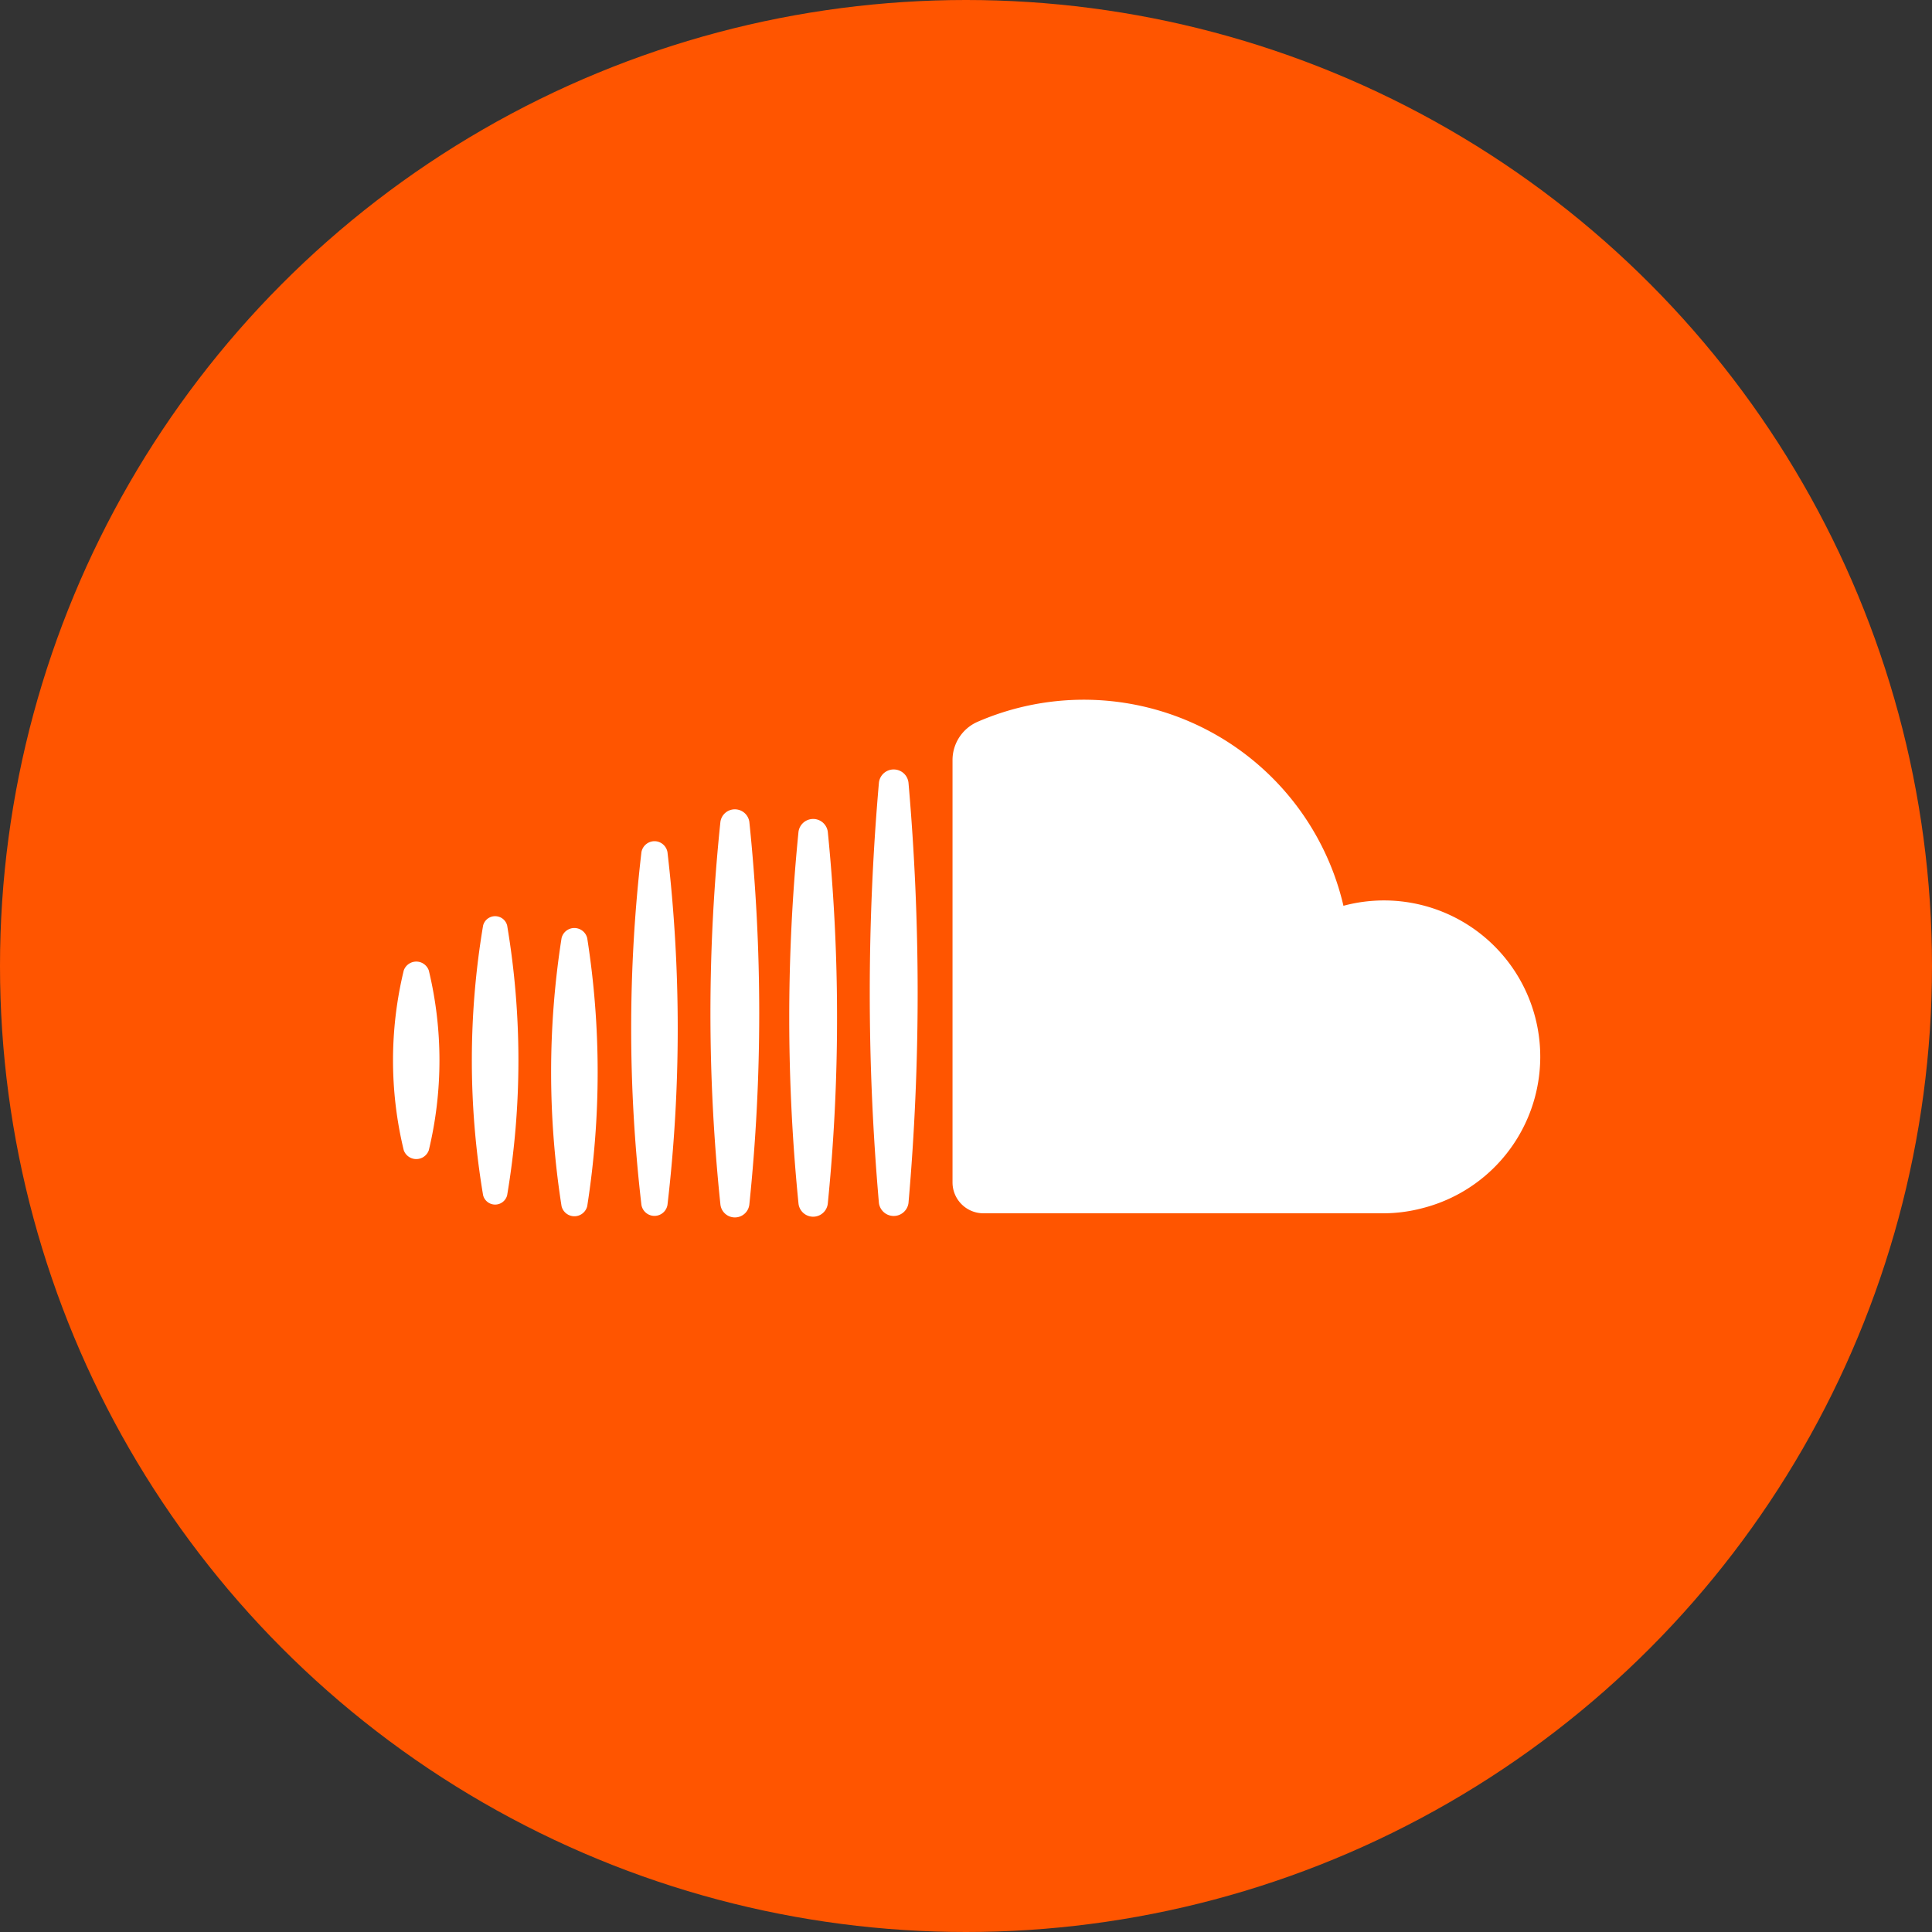 <svg id="Icons" xmlns="http://www.w3.org/2000/svg" viewBox="0 0 215 215"><rect x="0" y="0" width="215" height="215" fill="#333333" stroke="none"/><defs><style>.cls-1{fill:#f50;}.cls-2{fill:#fff;}</style></defs><g id="SoundCloud"><circle id="Background" class="cls-1" cx="107.5" cy="107.5" r="107.5"/><g id="SoundCloud-2" data-name="SoundCloud"><path id="SoundCloud-3" data-name="SoundCloud" class="cls-2" d="M1449.24,934.31a1.46,1.46,0,0,0-1.75,1.1,96.34,96.34,0,0,0,0,29.81,1.47,1.47,0,0,0,2.86,0,96.34,96.34,0,0,0,0-29.81A1.47,1.47,0,0,0,1449.24,934.31Z" transform="translate(-1385 -831)"/><path id="SoundCloud-4" data-name="SoundCloud" class="cls-2" d="M1440.44,933a1.38,1.38,0,0,0-1.68,1,90.51,90.51,0,0,0,0,30,1.38,1.38,0,0,0,2.68,0,90.51,90.51,0,0,0,0-30A1.37,1.37,0,0,0,1440.44,933Z" transform="translate(-1385 -831)"/><path id="SoundCloud-5" data-name="SoundCloud" class="cls-2" d="M1458.07,924.63a1.48,1.48,0,0,0-1.69,1.21,169.41,169.41,0,0,0,0,39.24,1.47,1.47,0,0,0,2.9,0h0a169.41,169.41,0,0,0,0-39.24A1.48,1.48,0,0,0,1458.07,924.63Z" transform="translate(-1385 -831)"/><path id="SoundCloud-6" data-name="SoundCloud" class="cls-2" d="M1431.81,938.09a1.48,1.48,0,0,0-1.88.91,42.48,42.48,0,0,0,0,20,1.48,1.48,0,0,0,2.79,0,42.82,42.82,0,0,0,0-20A1.49,1.49,0,0,0,1431.81,938.09Z" transform="translate(-1385 -831)"/><path id="SoundCloud-7" data-name="SoundCloud" class="cls-2" d="M1475.71,922.15a1.65,1.65,0,0,0-1.85,1.41,208.32,208.32,0,0,0,0,41.38,1.64,1.64,0,0,0,3.26,0,208.32,208.32,0,0,0,0-41.38A1.65,1.65,0,0,0,1475.71,922.15Z" transform="translate(-1385 -831)"/><path id="SoundCloud-8" data-name="SoundCloud" class="cls-2" d="M1467,921.08a1.62,1.62,0,0,0-1.83,1.38,204.73,204.73,0,0,0,0,42.58,1.62,1.62,0,0,0,3.22,0,206.58,206.58,0,0,0,0-42.58A1.63,1.63,0,0,0,1467,921.08Z" transform="translate(-1385 -831)"/><path id="SoundCloud-9" data-name="SoundCloud" class="cls-2" d="M1534.5,931.78a29.67,29.67,0,0,0-40.7-20.46,4.65,4.65,0,0,0-2.8,4.26v47a3.44,3.44,0,0,0,3.44,3.44h44.46a17.12,17.12,0,0,0,4.39-.57,17.39,17.39,0,1,0-8.79-33.65Z" transform="translate(-1385 -831)"/><path id="SoundCloud-10" data-name="SoundCloud" class="cls-2" d="M1484.65,916.64a1.65,1.65,0,0,0-1.84,1.46,268.69,268.69,0,0,0,0,46.78,1.66,1.66,0,0,0,3.29,0,268.69,268.69,0,0,0,0-46.78A1.65,1.65,0,0,0,1484.65,916.64Z" transform="translate(-1385 -831)"/></g></g></svg>